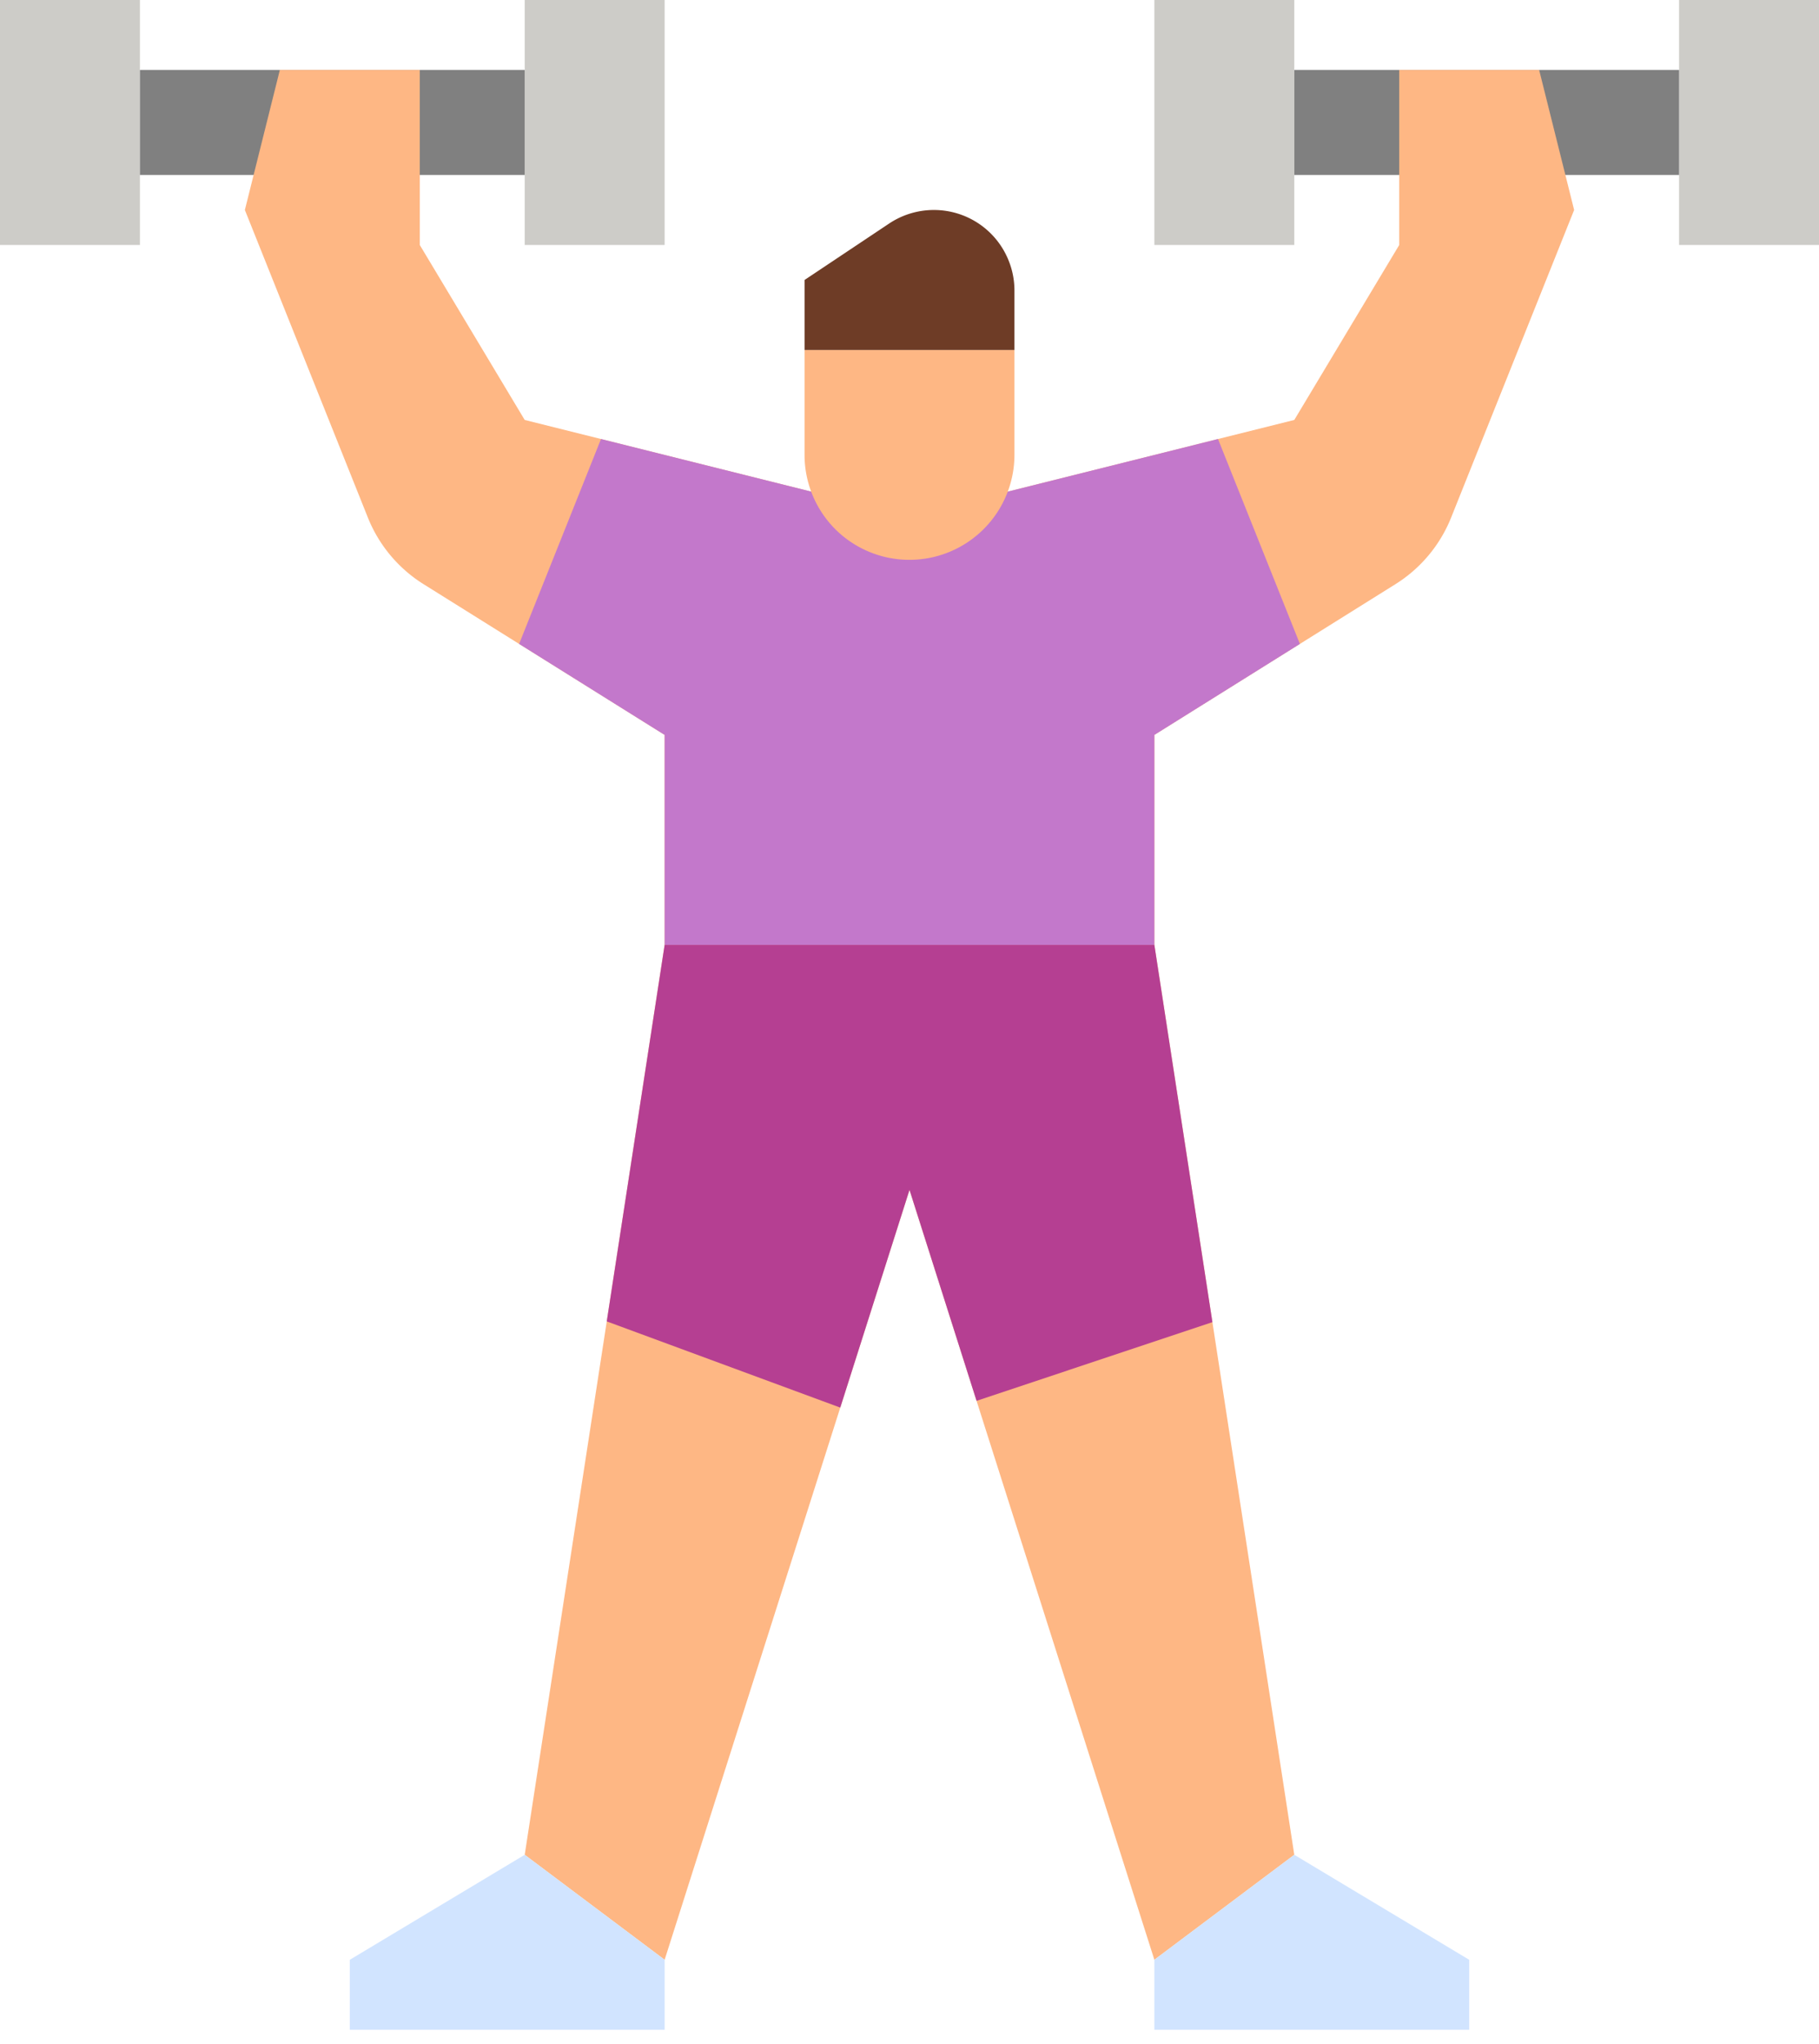 <svg width="65" height="73" fill="none" xmlns="http://www.w3.org/2000/svg"><path d="M41.25 0h5v8.75h-5V0zM65 8.75h-5V0h5v8.75z" fill="#CDCCC8"/><path d="M46.25 2.5H60v3.75H46.25V2.5z" fill="gray"/><path d="M0 0h5v8.75H0V0zm23.75 8.75h-5V0h5v8.75z" fill="#CDCCC8"/><path d="M5 2.5h13.75v3.75H5V2.5z" fill="gray"/><path d="M56.25 7.5l-4.394 10.983a4.997 4.997 0 01-1.992 2.383L46.45 23l-5.2 3.25v7.5l2.074 13.475L46.25 66.25l-5 3.75-6.354-19.966L32.5 42.5l-2.474 7.777L23.75 70l-5-3.75 2.932-19.052L23.75 33.75v-7.5L18.55 23l-3.414-2.134a4.997 4.997 0 01-1.992-2.383L8.75 7.5l1.25-5h5v6.25L18.75 15l2.726.681L32.5 18.438l11.024-2.757L46.25 15 50 8.75V2.5h5l1.25 5z" fill="#FEB784"/><path d="M43.324 47.225l-8.428 2.81L32.5 42.5l-2.474 7.777-8.344-3.079L23.75 33.75h17.5l2.074 13.475z" fill="#B53F92"/><path d="M18.75 66.25l5 3.75v2.5H12.5V70l6.25-3.75zM41.25 70v2.5H52.5V70l-6.25-3.75-5 3.75z" fill="#D1E4FF"/><path d="M46.45 23l-5.2 3.25v7.5h-17.5v-7.5L18.55 23l2.926-7.319L32.5 18.438l11.024-2.757L46.45 23z" fill="#C378CB"/><path d="M28.75 12.5h7.5v3.75a3.753 3.753 0 01-6.402 2.652 3.755 3.755 0 01-1.098-2.652V12.5z" fill="#FEB784"/><path d="M28.75 12.5V10l3.024-2.017a2.886 2.886 0 012.7-.264 2.87 2.87 0 011.556 1.558c.146.35.22.723.22 1.101V12.5h-7.5z" fill="#6E3C26"/></svg>